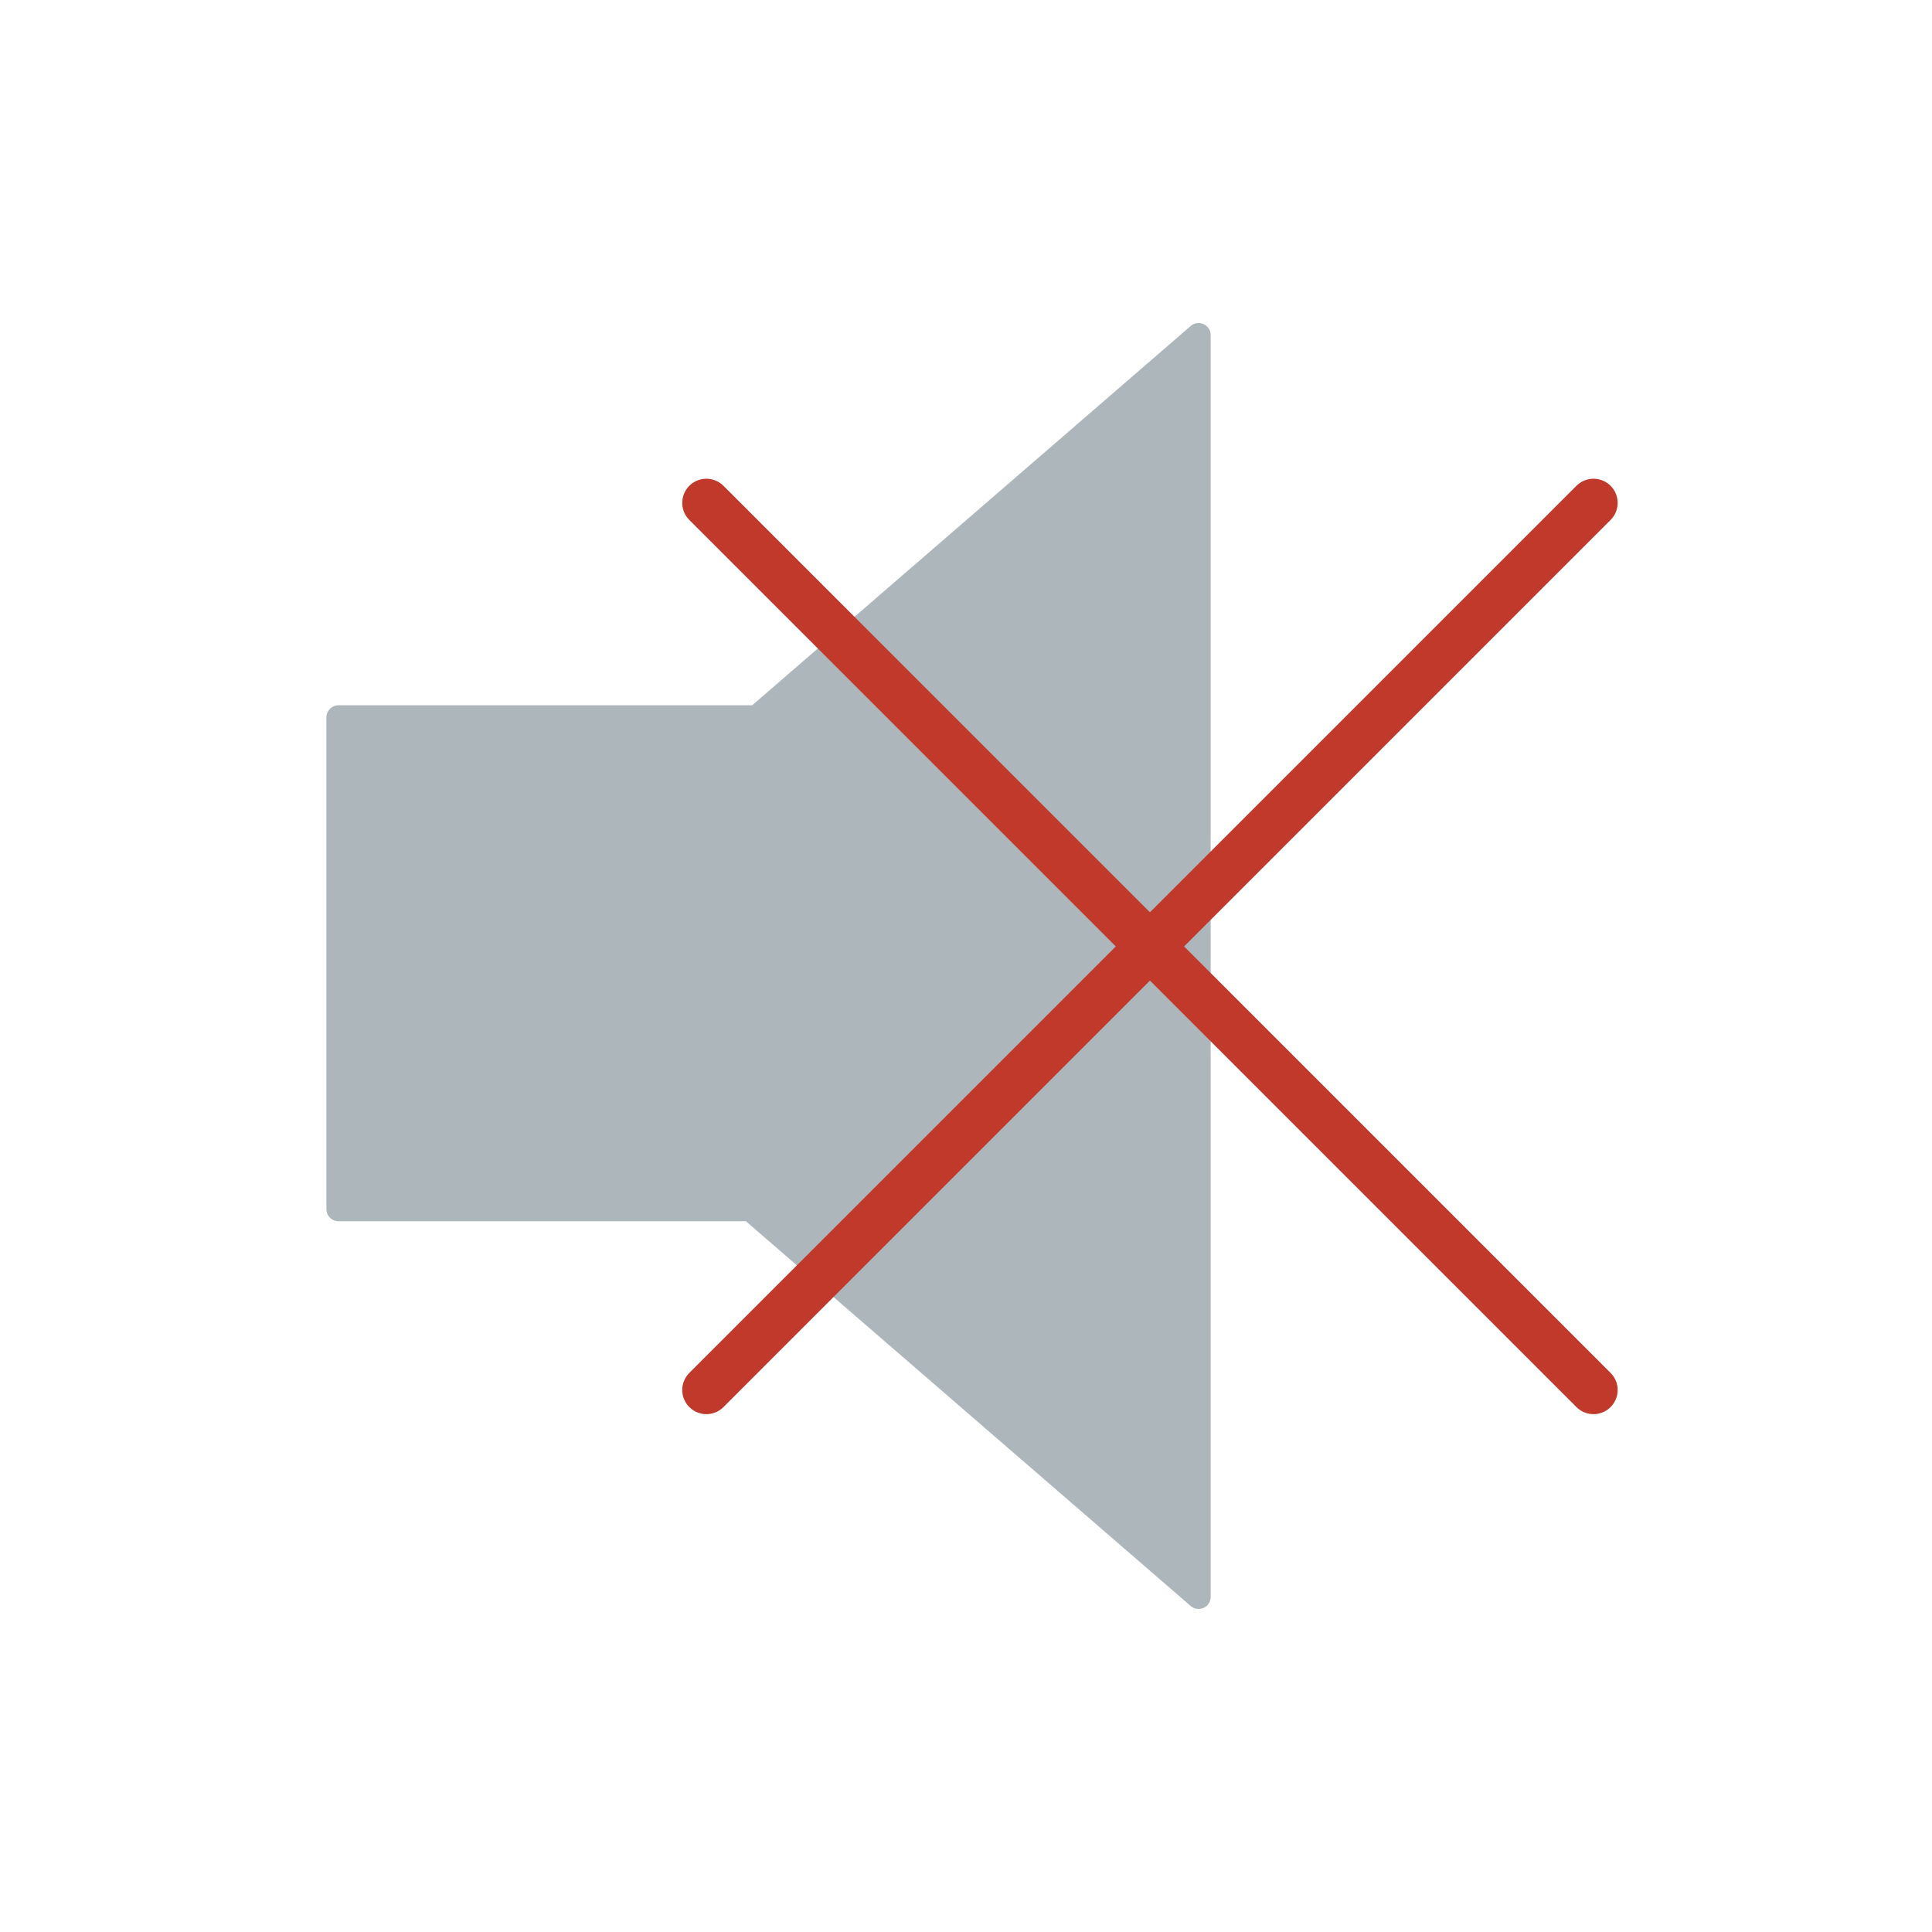 <?xml version="1.0" encoding="utf-8"?>
<!-- Generator: Adobe Illustrator 17.0.0, SVG Export Plug-In . SVG Version: 6.00 Build 0)  -->
<!DOCTYPE svg PUBLIC "-//W3C//DTD SVG 1.1//EN" "http://www.w3.org/Graphics/SVG/1.1/DTD/svg11.dtd">
<svg version="1.1"
	 id="layer1" xmlns:dc="http://purl.org/dc/elements/1.1/" xmlns:cc="http://web.resource.org/cc/" xmlns:rdf="http://www.w3.org/1999/02/22-rdf-syntax-ns#" xmlns:svg="http://www.w3.org/2000/svg"
	 xmlns="http://www.w3.org/2000/svg" xmlns:xlink="http://www.w3.org/1999/xlink" x="0px" y="0px" width="400px" height="400px"
	 viewBox="0 0 400 400" enable-background="new 0 0 400 400" xml:space="preserve">
<polygon id="polygon1" fill="#ADB6BB" stroke="#ADB6BB" stroke-width="5" stroke-linejoin="round" points="248.158,69.384 
	156.67,148.515 70.083,148.515 70.083,250.344 155.358,250.344 248.158,330.616 "/>
<line fill="none" stroke="#C0392B" stroke-width="10" stroke-linecap="round" stroke-linejoin="round" x1="146.25" y1="104.116" x2="329.917" y2="287.783"/>
<line fill="none" stroke="#C0392B" stroke-width="10" stroke-linecap="round" stroke-linejoin="round" x1="329.917" y1="104.116" x2="146.25" y2="287.783"/>
</svg>
